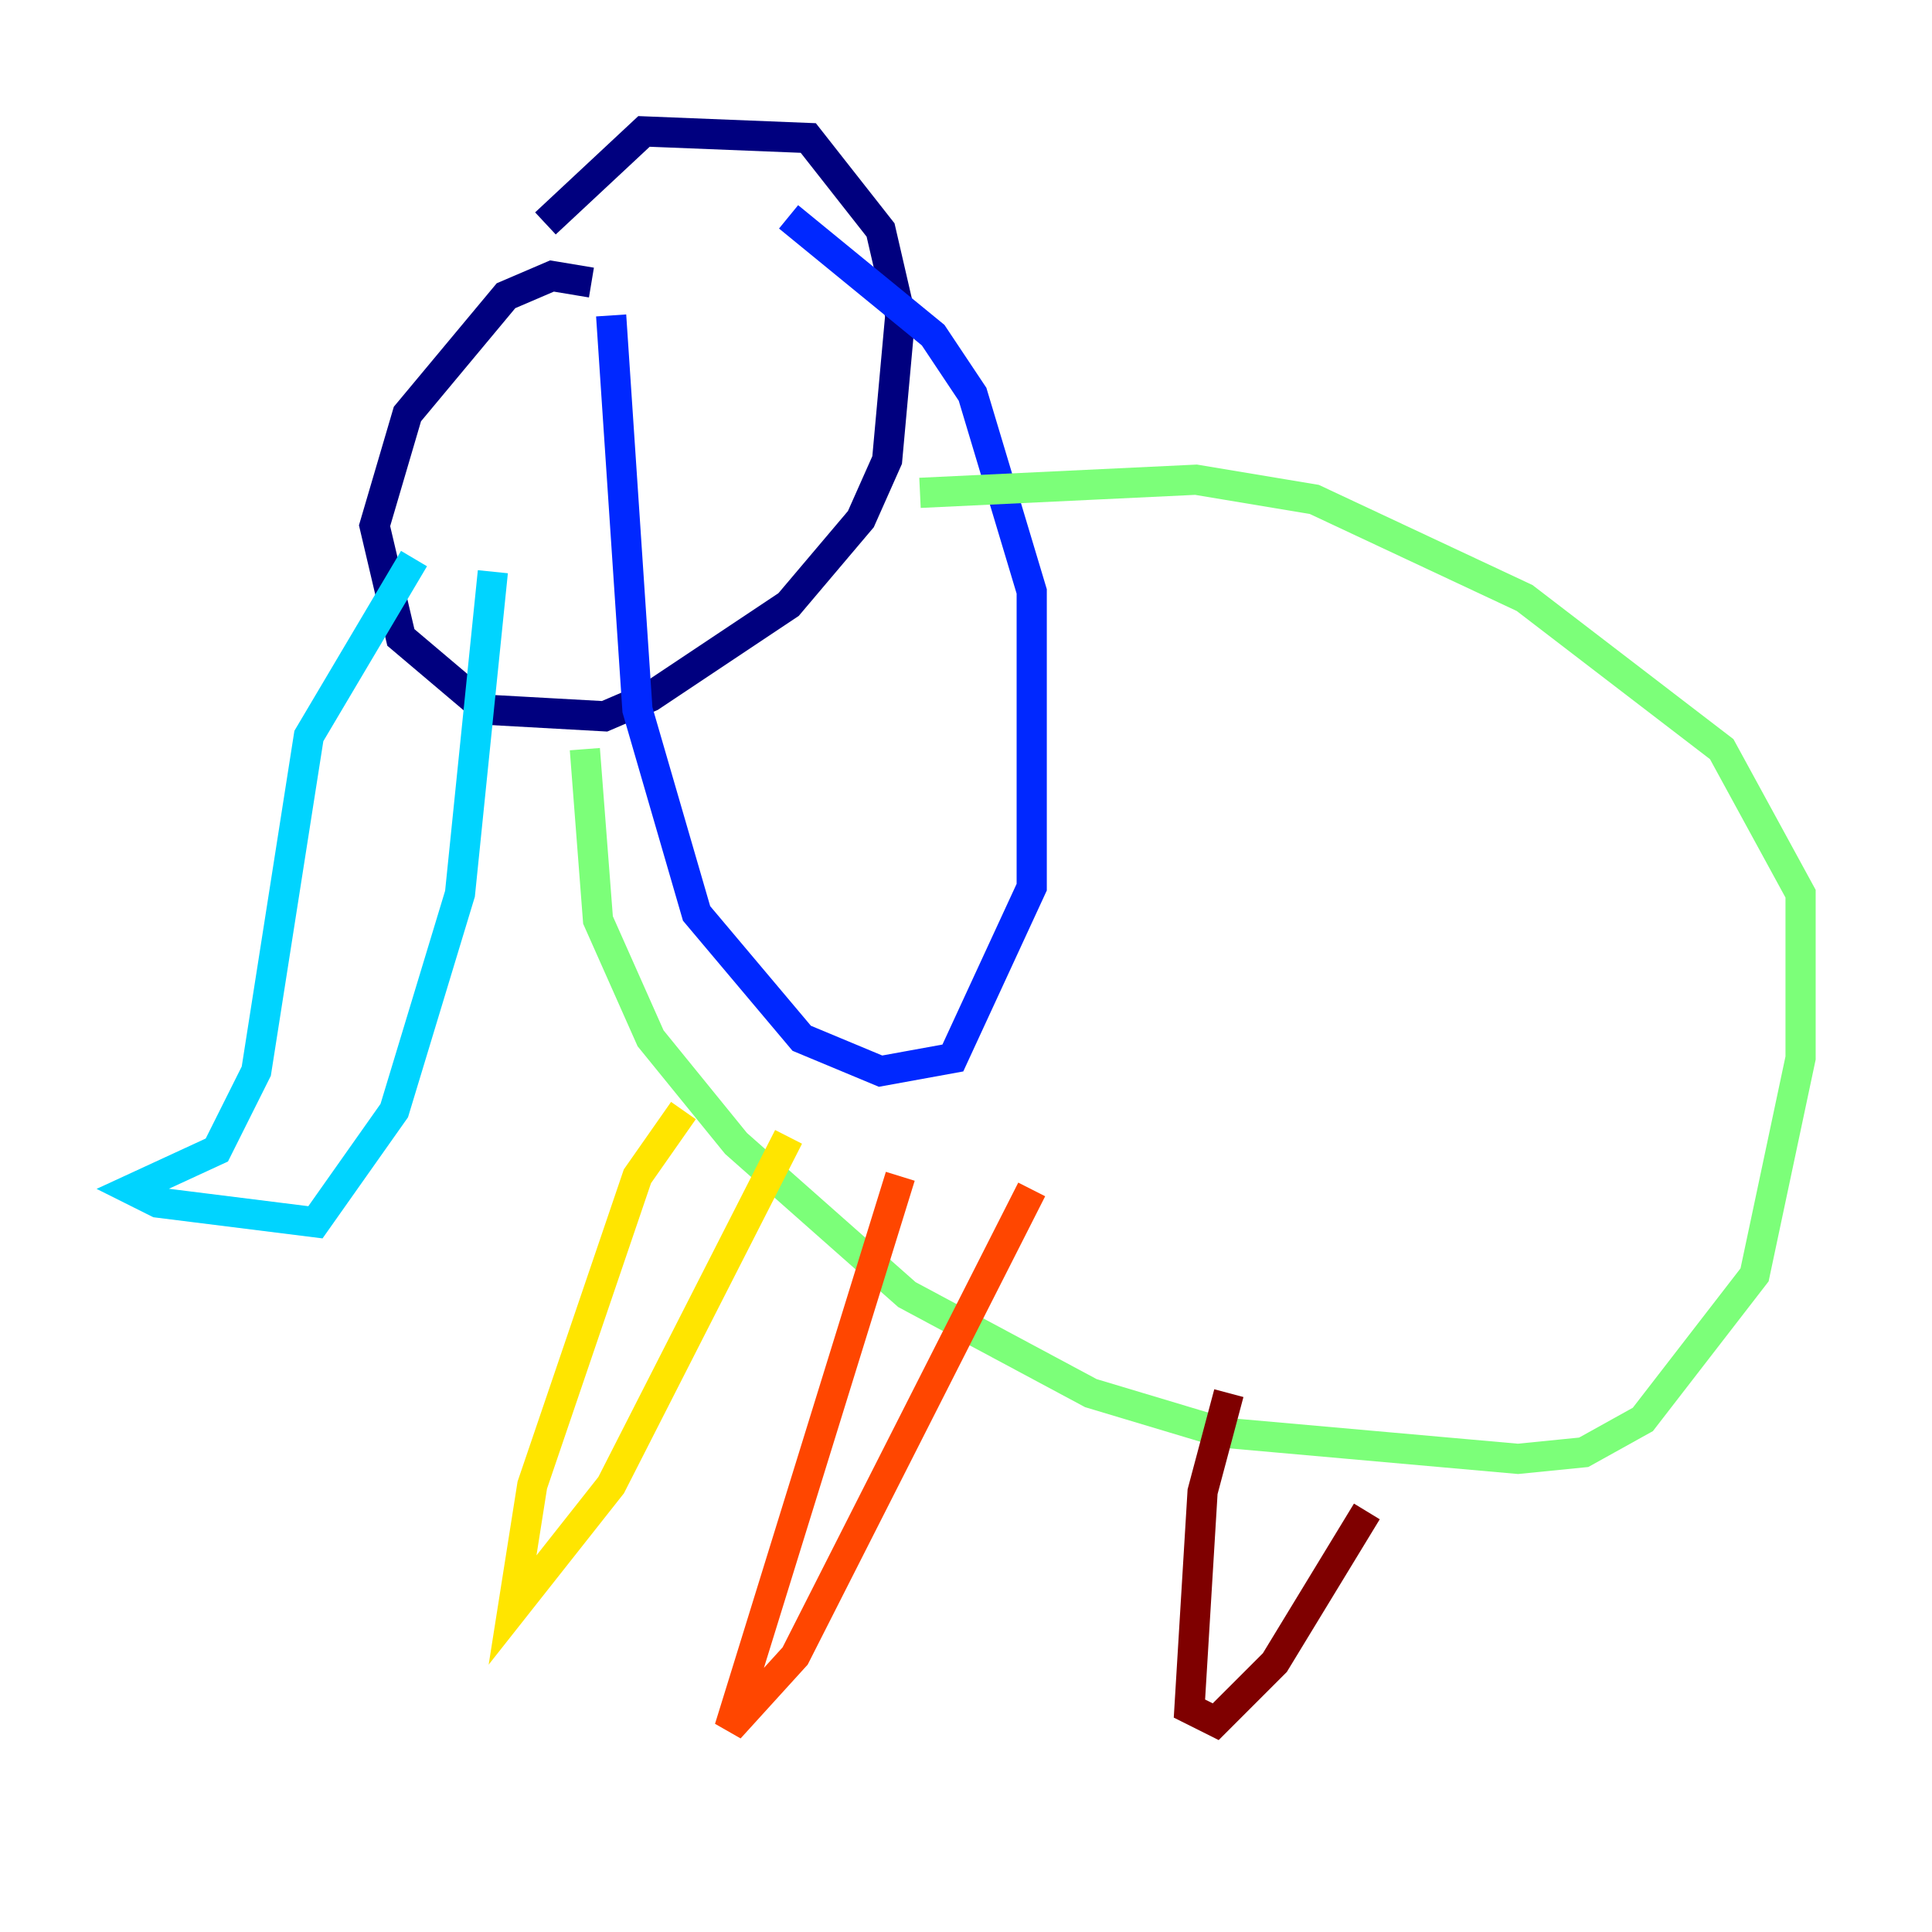 <?xml version="1.0" encoding="utf-8" ?>
<svg baseProfile="tiny" height="128" version="1.2" viewBox="0,0,128,128" width="128" xmlns="http://www.w3.org/2000/svg" xmlns:ev="http://www.w3.org/2001/xml-events" xmlns:xlink="http://www.w3.org/1999/xlink"><defs /><polyline fill="none" points="39.184,18.721 36.571,18.286 33.524,19.592 26.993,27.429 24.816,34.83 26.558,42.231 32.218,47.02 40.054,47.456 43.102,46.15 52.245,40.054 57.034,34.395 58.776,30.476 59.646,20.898 58.34,15.238 53.551,9.143 42.667,8.707 36.136,14.803" stroke="#00007f" stroke-width="2" /><polyline fill="none" points="40.49,20.898 42.231,47.02 46.15,60.517 53.116,68.789 58.34,70.966 63.129,70.095 68.354,58.776 68.354,39.184 64.435,26.122 61.823,22.204 52.245,14.367" stroke="#0028ff" stroke-width="2" /><polyline fill="none" points="27.429,37.007 20.463,48.762 16.98,70.966 14.367,76.191 8.707,78.803 10.449,79.674 20.898,80.98 26.122,73.578 30.476,59.211 32.653,37.878" stroke="#00d4ff" stroke-width="2" /><polyline fill="none" points="38.748,49.633 39.619,60.952 43.102,68.789 48.762,75.755 60.082,85.769 72.272,92.299 80.98,94.912 100.571,96.653 104.925,96.218 108.844,94.041 116.245,84.463 119.293,70.095 119.293,59.211 114.068,49.633 101.007,39.619 87.075,33.088 79.238,31.782 60.952,32.653" stroke="#7cff79" stroke-width="2" /><polyline fill="none" points="45.279,73.578 42.231,77.932 35.265,98.395 33.959,106.667 40.49,98.395 52.245,75.32" stroke="#ffe500" stroke-width="2" /><polyline fill="none" points="59.646,77.932 48.327,114.503 52.68,109.714 68.354,78.803" stroke="#ff4600" stroke-width="2" /><polyline fill="none" points="81.415,92.299 79.674,98.83 78.803,113.197 80.544,114.068 84.463,110.15 90.558,100.136" stroke="#7f0000" stroke-width="2" /></svg>